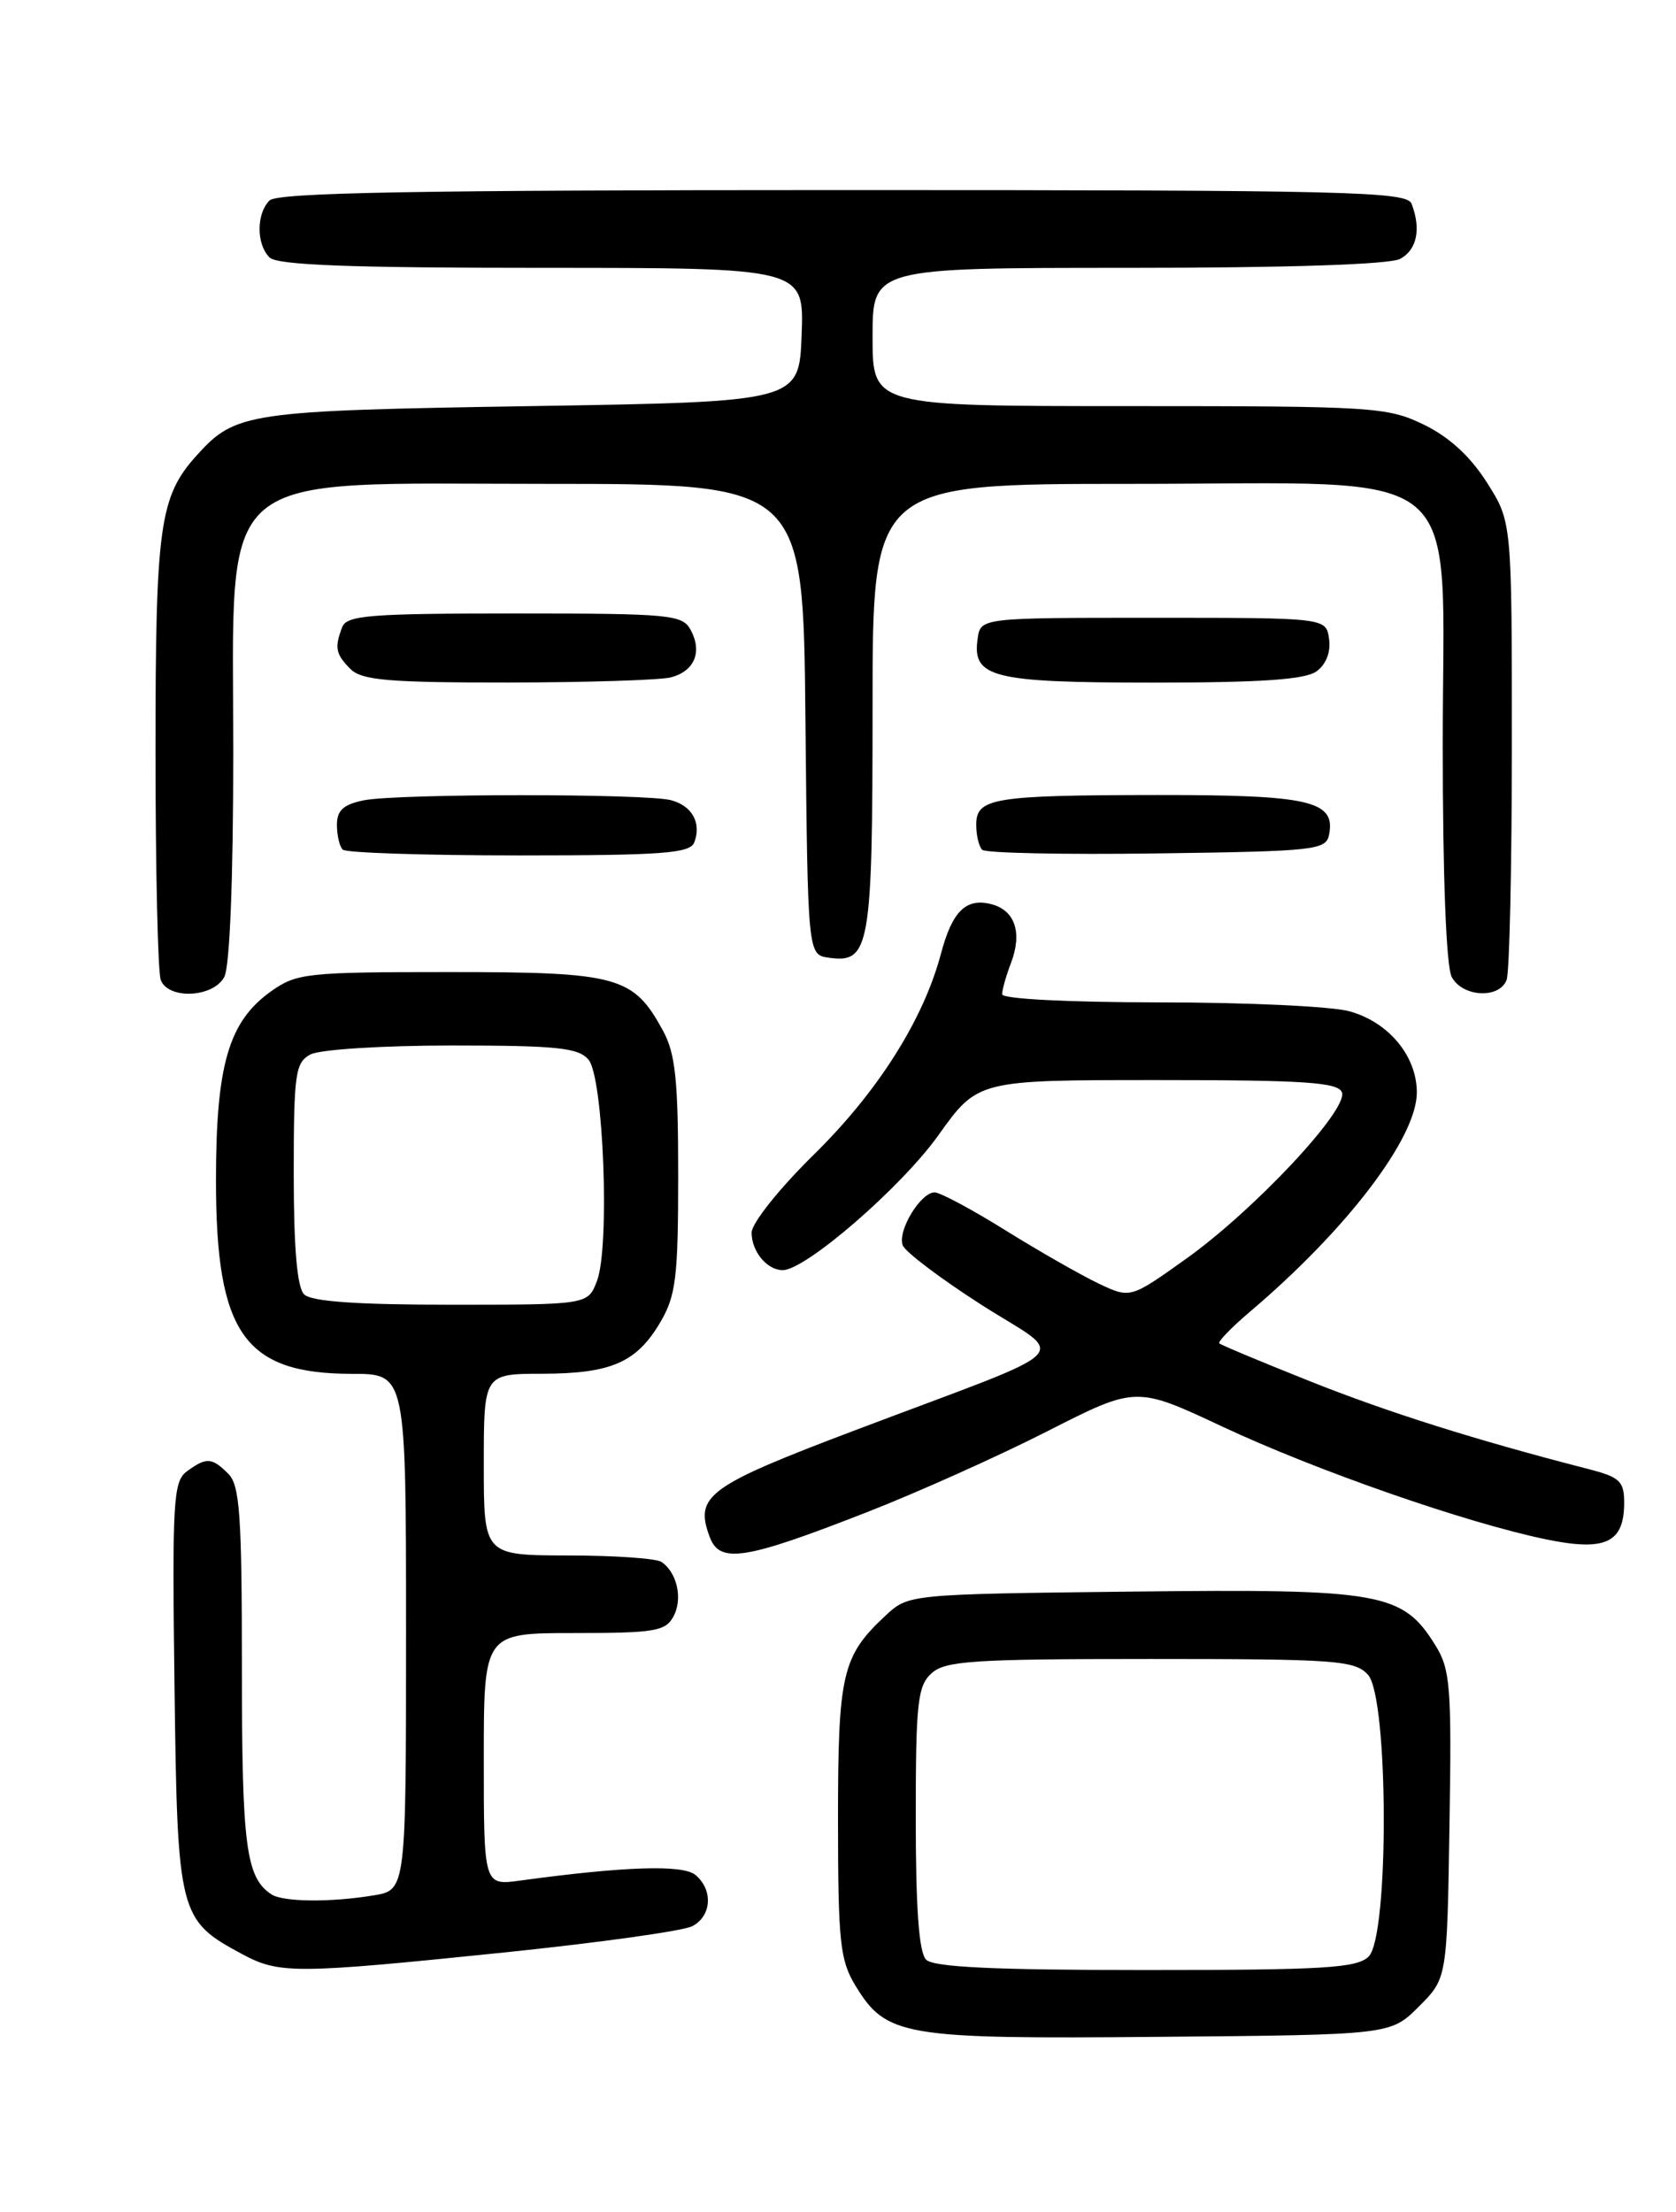 <?xml version="1.0" encoding="UTF-8" standalone="no"?>
<!DOCTYPE svg PUBLIC "-//W3C//DTD SVG 1.1//EN" "http://www.w3.org/Graphics/SVG/1.1/DTD/svg11.dtd" >
<svg xmlns="http://www.w3.org/2000/svg" xmlns:xlink="http://www.w3.org/1999/xlink" version="1.1" viewBox="0 0 194 256">
 <g >
 <path fill="currentColor"
d=" M 164.23 232.23 C 167.50 228.97 167.50 228.97 167.78 211.23 C 168.04 195.22 167.88 193.20 166.15 190.42 C 162.35 184.30 159.94 183.87 131.08 184.20 C 105.16 184.50 105.16 184.50 102.48 187.00 C 97.46 191.69 97.00 193.70 97.00 210.70 C 97.01 224.78 97.23 226.86 99.02 229.81 C 102.60 235.68 104.49 236.00 134.23 235.73 C 160.96 235.50 160.96 235.50 164.23 232.23 Z  M 58.43 225.96 C 69.35 224.83 79.12 223.47 80.15 222.92 C 82.39 221.72 82.56 218.71 80.49 216.99 C 79.03 215.78 72.28 216.00 60.25 217.64 C 56.00 218.23 56.00 218.23 56.00 203.61 C 56.00 189.00 56.00 189.00 66.46 189.00 C 75.78 189.00 77.04 188.79 77.96 187.07 C 79.05 185.04 78.38 182.00 76.57 180.77 C 75.98 180.36 71.11 180.02 65.75 180.02 C 56.00 180.00 56.00 180.00 56.00 169.50 C 56.00 159.00 56.00 159.00 62.75 158.99 C 70.77 158.97 73.69 157.69 76.45 153.00 C 78.24 149.94 78.50 147.82 78.50 136.00 C 78.50 124.97 78.18 121.91 76.73 119.26 C 73.30 112.98 71.55 112.50 52.04 112.50 C 35.48 112.50 34.32 112.63 31.36 114.74 C 26.46 118.24 25.00 123.25 25.00 136.62 C 25.00 154.33 28.28 158.99 40.75 159.00 C 47.00 159.00 47.00 159.00 47.00 188.87 C 47.00 218.74 47.00 218.74 43.25 219.36 C 38.21 220.19 32.75 220.13 31.40 219.23 C 28.47 217.28 28.00 213.65 28.00 193.14 C 28.00 175.38 27.76 171.90 26.43 170.57 C 24.53 168.67 23.89 168.63 21.64 170.28 C 20.05 171.44 19.92 173.65 20.20 195.20 C 20.54 221.61 20.69 222.22 28.02 226.15 C 32.34 228.47 34.10 228.46 58.43 225.96 Z  M 100.35 175.01 C 106.20 172.73 115.60 168.51 121.24 165.64 C 131.50 160.42 131.50 160.42 141.50 165.11 C 152.39 170.21 169.69 176.24 178.98 178.16 C 185.84 179.57 188.00 178.56 188.00 173.92 C 188.00 171.41 187.50 170.95 183.75 169.99 C 170.89 166.68 160.72 163.48 151.66 159.87 C 146.07 157.64 141.34 155.67 141.14 155.47 C 140.95 155.28 142.52 153.65 144.64 151.85 C 155.91 142.30 164.00 131.68 164.00 126.44 C 164.00 122.22 160.75 118.30 156.20 117.04 C 154.17 116.47 144.29 116.01 134.25 116.01 C 123.60 116.00 116.00 115.61 116.00 115.07 C 116.00 114.55 116.46 112.92 117.03 111.43 C 118.35 107.95 117.49 105.36 114.77 104.65 C 111.83 103.88 110.22 105.45 108.92 110.37 C 106.89 118.00 101.65 126.30 94.25 133.58 C 90.19 137.57 87.00 141.57 87.00 142.66 C 87.00 144.84 88.79 147.00 90.60 147.00 C 93.25 147.00 104.32 137.41 108.61 131.40 C 113.18 125.00 113.18 125.00 133.98 125.00 C 151.05 125.00 154.88 125.26 155.33 126.42 C 156.09 128.41 145.19 140.05 137.30 145.68 C 130.84 150.29 130.84 150.29 127.17 148.55 C 125.15 147.59 120.31 144.83 116.42 142.41 C 112.52 139.98 108.82 138.00 108.19 138.00 C 106.55 138.00 103.86 142.46 104.49 144.12 C 104.79 144.90 108.89 147.99 113.60 151.01 C 123.57 157.38 125.44 155.52 99.08 165.49 C 81.87 172.00 80.37 173.10 82.15 177.88 C 83.31 181.00 86.22 180.54 100.35 175.01 Z  M 25.96 113.07 C 26.60 111.89 27.00 101.71 27.00 86.97 C 27.00 53.71 24.31 56.00 63.38 56.00 C 92.97 56.00 92.97 56.00 93.23 83.25 C 93.50 110.50 93.50 110.50 95.94 110.84 C 100.68 111.51 101.00 109.70 101.00 81.81 C 101.00 56.00 101.00 56.00 130.92 56.00 C 170.58 56.00 167.00 53.01 167.00 86.15 C 167.00 101.46 167.40 111.88 168.04 113.07 C 169.28 115.40 173.54 115.63 174.39 113.42 C 174.73 112.55 175.00 100.26 175.00 86.11 C 175.00 60.39 175.00 60.39 172.11 55.84 C 170.19 52.81 167.74 50.57 164.80 49.14 C 160.57 47.10 158.99 47.00 130.68 47.00 C 101.00 47.00 101.00 47.00 101.00 39.00 C 101.00 31.00 101.00 31.00 130.57 31.00 C 149.03 31.00 160.86 30.61 162.07 29.96 C 164.01 28.92 164.52 26.51 163.39 23.58 C 162.85 22.16 156.12 22.00 97.59 22.00 C 48.22 22.00 32.11 22.29 31.20 23.20 C 29.66 24.74 29.66 28.26 31.20 29.80 C 32.08 30.68 40.48 31.00 62.74 31.00 C 93.08 31.00 93.08 31.00 92.79 38.75 C 92.50 46.50 92.50 46.50 61.50 47.00 C 28.62 47.53 27.27 47.73 22.79 52.68 C 18.47 57.46 18.00 60.78 18.00 86.89 C 18.00 100.61 18.27 112.55 18.61 113.42 C 19.49 115.71 24.68 115.46 25.96 113.07 Z  M 80.36 97.50 C 81.22 95.26 80.13 93.27 77.68 92.61 C 74.75 91.83 46.06 91.84 42.12 92.62 C 39.76 93.10 39.00 93.78 39.00 95.46 C 39.00 96.67 39.30 97.97 39.67 98.33 C 40.03 98.70 49.21 99.00 60.06 99.00 C 76.67 99.00 79.88 98.76 80.36 97.50 Z  M 153.85 96.57 C 154.59 92.69 151.59 92.00 134.06 92.01 C 114.96 92.03 113.00 92.35 113.00 95.45 C 113.00 96.67 113.31 97.98 113.69 98.35 C 114.07 98.73 123.17 98.92 133.92 98.77 C 152.34 98.52 153.50 98.39 153.85 96.57 Z  M 77.68 78.39 C 80.39 77.66 81.31 75.46 79.96 72.93 C 79.00 71.13 77.66 71.00 59.57 71.00 C 42.84 71.00 40.13 71.21 39.61 72.58 C 38.70 74.95 38.85 75.71 40.57 77.43 C 41.88 78.73 44.98 79.00 58.82 78.99 C 67.99 78.98 76.48 78.71 77.68 78.39 Z  M 152.40 77.69 C 153.50 76.89 154.06 75.45 153.84 73.94 C 153.50 71.50 153.50 71.50 133.50 71.50 C 113.50 71.50 113.50 71.50 113.16 73.94 C 112.52 78.42 114.87 79.00 133.50 79.00 C 146.01 79.00 151.10 78.65 152.40 77.69 Z  M 107.20 226.80 C 106.37 225.97 106.00 220.90 106.00 210.45 C 106.00 197.05 106.21 195.12 107.83 193.65 C 109.42 192.21 112.69 192.00 133.17 192.00 C 154.69 192.00 156.83 192.16 158.35 193.83 C 160.73 196.47 160.81 224.05 158.43 226.43 C 157.09 227.77 153.32 228.00 132.63 228.00 C 115.12 228.00 108.07 227.67 107.20 226.80 Z  M 35.20 149.80 C 34.39 148.99 34.00 144.43 34.00 135.84 C 34.00 124.24 34.18 122.98 35.93 122.04 C 37.01 121.46 44.27 121.00 52.31 121.00 C 64.51 121.00 66.97 121.26 68.13 122.65 C 69.86 124.74 70.61 144.32 69.10 148.25 C 68.05 151.00 68.05 151.00 52.22 151.00 C 41.25 151.00 36.03 150.63 35.20 149.80 Z "/>
</g>
</svg>